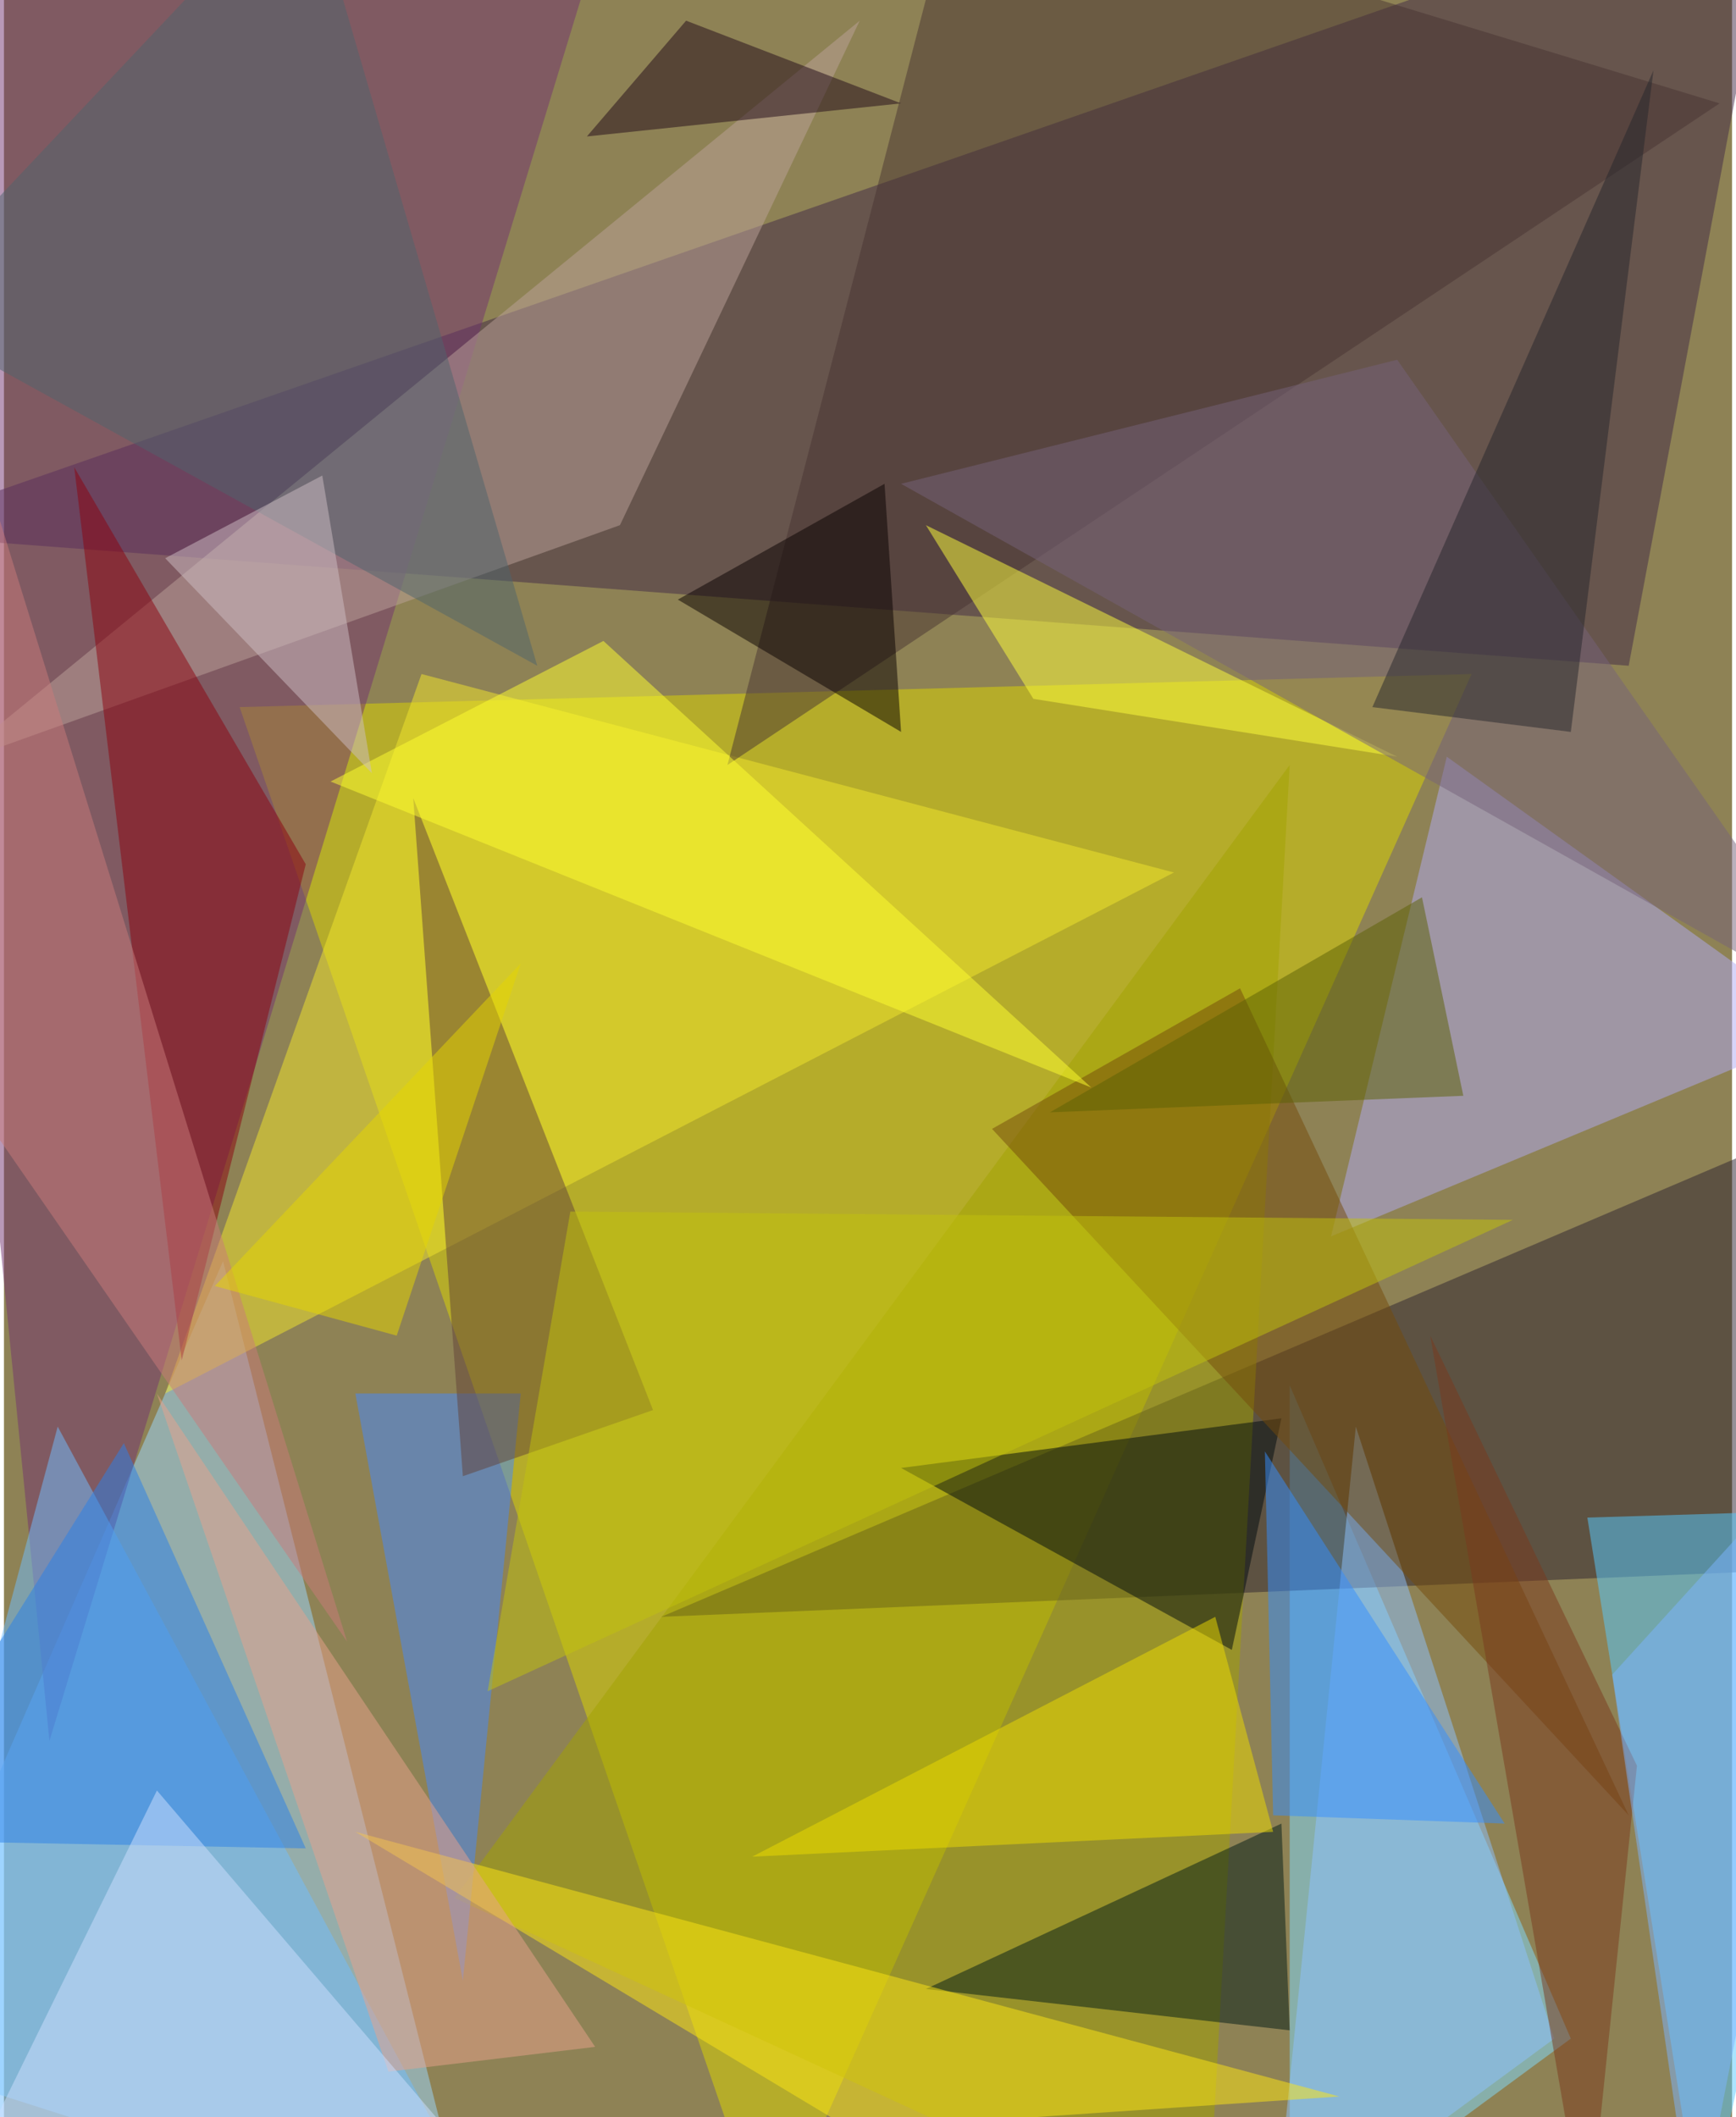 <svg xmlns="http://www.w3.org/2000/svg" width="228" height="278" viewBox="0 0 836 1024"><path fill="#8e8255" d="M0 0h836v1024H0z"/><g fill-opacity=".502"><path fill="#dcd500" d="M710 326l-340 760-256-744z"/><path fill="#9bd7ff" d="M-62 994l168-384 120 476z"/><path fill="#412847" d="M858-62L-62 258l848 64z"/><path fill="#80dbff" d="M758 986l-136 100V670z"/><path fill="#2c2331" d="M898 758l-580 24 544-232z"/><path fill="#56caff" d="M822 1086l-56-352 132-4z"/><path fill="#723371" d="M282-10L22 842-62-6z"/><path fill="#afaaf4" d="M642 598l240-100-184-132z"/><path fill="#a1a100" d="M622 370L218 918l364 168z"/><path fill="#70beff" d="M-62 1018l280 28L26 690z"/><path fill="#4588ff" d="M250 674l-28 284-52-284z"/><path fill="#f1e62c" d="M78 674l488-252-364-96z"/><path fill="#bca199" d="M414 10L298 254-26 370z"/><path fill="#634339" d="M314 682L198 386l24 328z"/><path fill="#000a0f" d="M434 710l160 88 24-112z"/><path fill="#483533" d="M830 50L350 370 462-62z"/><path fill="#001a17" d="M622 982l-4-100-172 80z"/><path fill="#8c020e" d="M86 658L34 226l112 192z"/><path fill="#8ec1ff" d="M654 690l96 296-136 100z"/><path fill="#fde514" d="M646 1014l-236 16-240-144z"/><path fill="#744a0b" d="M478 546l120-68 188 400z"/><path fill="#ffff3c" d="M498 338l-52-84 228 112z"/><path fill="#77637a" d="M898 494L674 174l-240 60z"/><path fill="#e8a18c" d="M186 1002l100-12L74 674z"/><path fill="#348dfe" d="M610 702l4 176 112 4z"/><path fill="#ffff30" d="M158 378l368 148-236-216z"/><path fill="#eddb00" d="M614 886l-252 12 224-116z"/><path fill="#090000" d="M434 354l-8-120-100 56z"/><path fill="#2b80e7" d="M-62 890l208 4-88-196z"/><path fill="#27262c" d="M758 354l-96-12L798 34z"/><path fill="#cedfff" d="M-34 1086h296L74 866z"/><path fill="#4e656d" d="M146-62l112 384-312-172z"/><path fill="#ca7b7a" d="M-62 58l12 424 216 312z"/><path fill="#7b381c" d="M766 1086l-76-440 100 208z"/><path fill="#200919" d="M330 10l-48 56 152-16z"/><path fill="#c2c20c" d="M274 586l-40 232 496-228z"/><path fill="#5c6004" d="M686 434L506 538l200-8z"/><path fill="#7cb3ff" d="M778 810l120-132-80 408z"/><path fill="#e5d500" d="M250 466l-60 180-88-24z"/><path fill="#cebec3" d="M78 270l100 104-24-144z"/></g></svg>